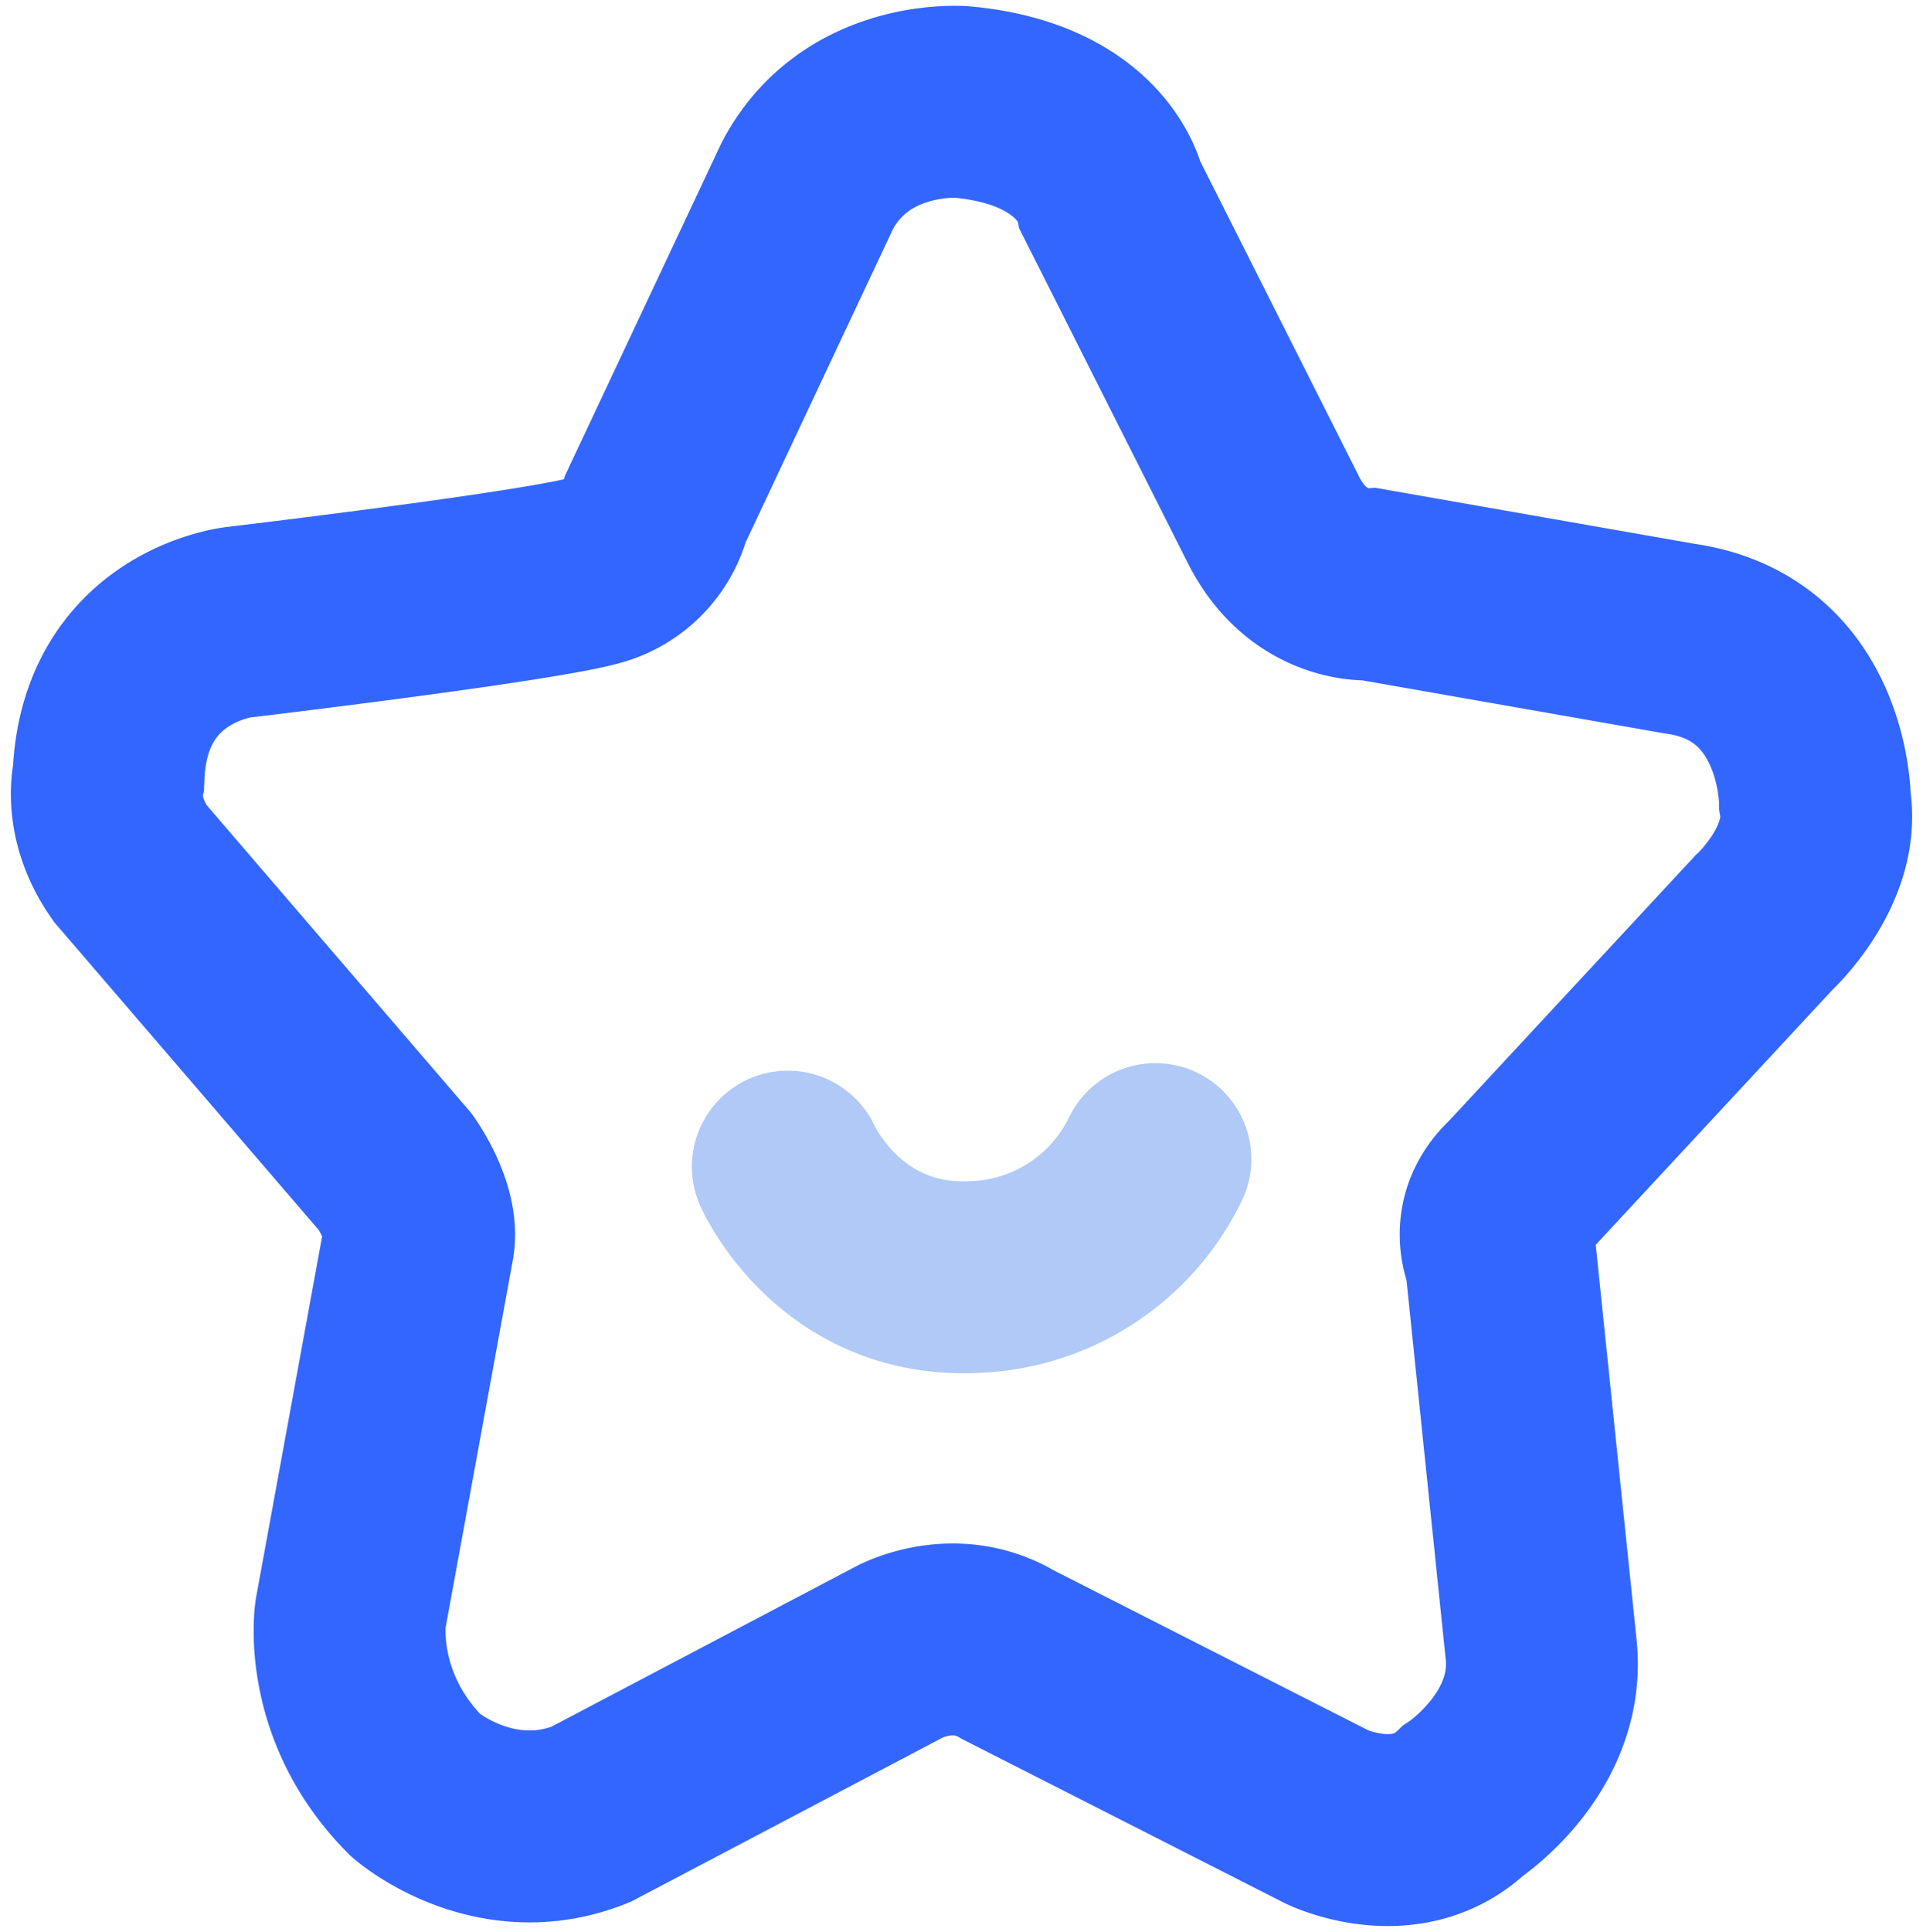 <svg xmlns="http://www.w3.org/2000/svg" viewBox="0 0 601.37 603.93"><defs><style>.cls-1,.cls-2{fill:none;stroke-miterlimit:10;stroke-width:60px;}.cls-1{stroke:#b0c9f7;stroke-linecap:round;}.cls-2{stroke:#36f;}</style></defs><g id="Layer_5" data-name="Layer 5"><path class="cls-1" d="M246.37,364.73s16.18,36.61,58.31,34.52a65.4,65.4,0,0,0,56.64-36.87"/></g><g id="Layer_4" data-name="Layer 4"><path class="cls-2" d="M300.69,31.88s-33-2.63-48.2,26.17L205,159a26.8,26.8,0,0,1-17.87,19C171.92,183,74.6,194.53,74.6,194.53s-39,4.24-40.66,48.28c0,0-3.39,12.71,6.77,27.11l83,96.56s8.77,12.21,7.17,22L109.61,504.73s-4.32,28.7,20.52,53.55c0,0,24.28,21.08,54.58,9l96.57-50.83s16.94-9.31,33.88.85l99.95,50.82s24.57,11.86,42.35-5.08c0,0,27.11-17.79,24.57-46.59L469.32,393.59s-5.93-11.86,5.09-22l77.08-83s19.48-17.78,16.09-38.11c0,0,0-44.9-42.35-50.83l-96.57-16.94s-19.48,1.7-30.49-20.33L347.35,61.54S342.27,35.65,300.69,31.88Z"/></g></svg>